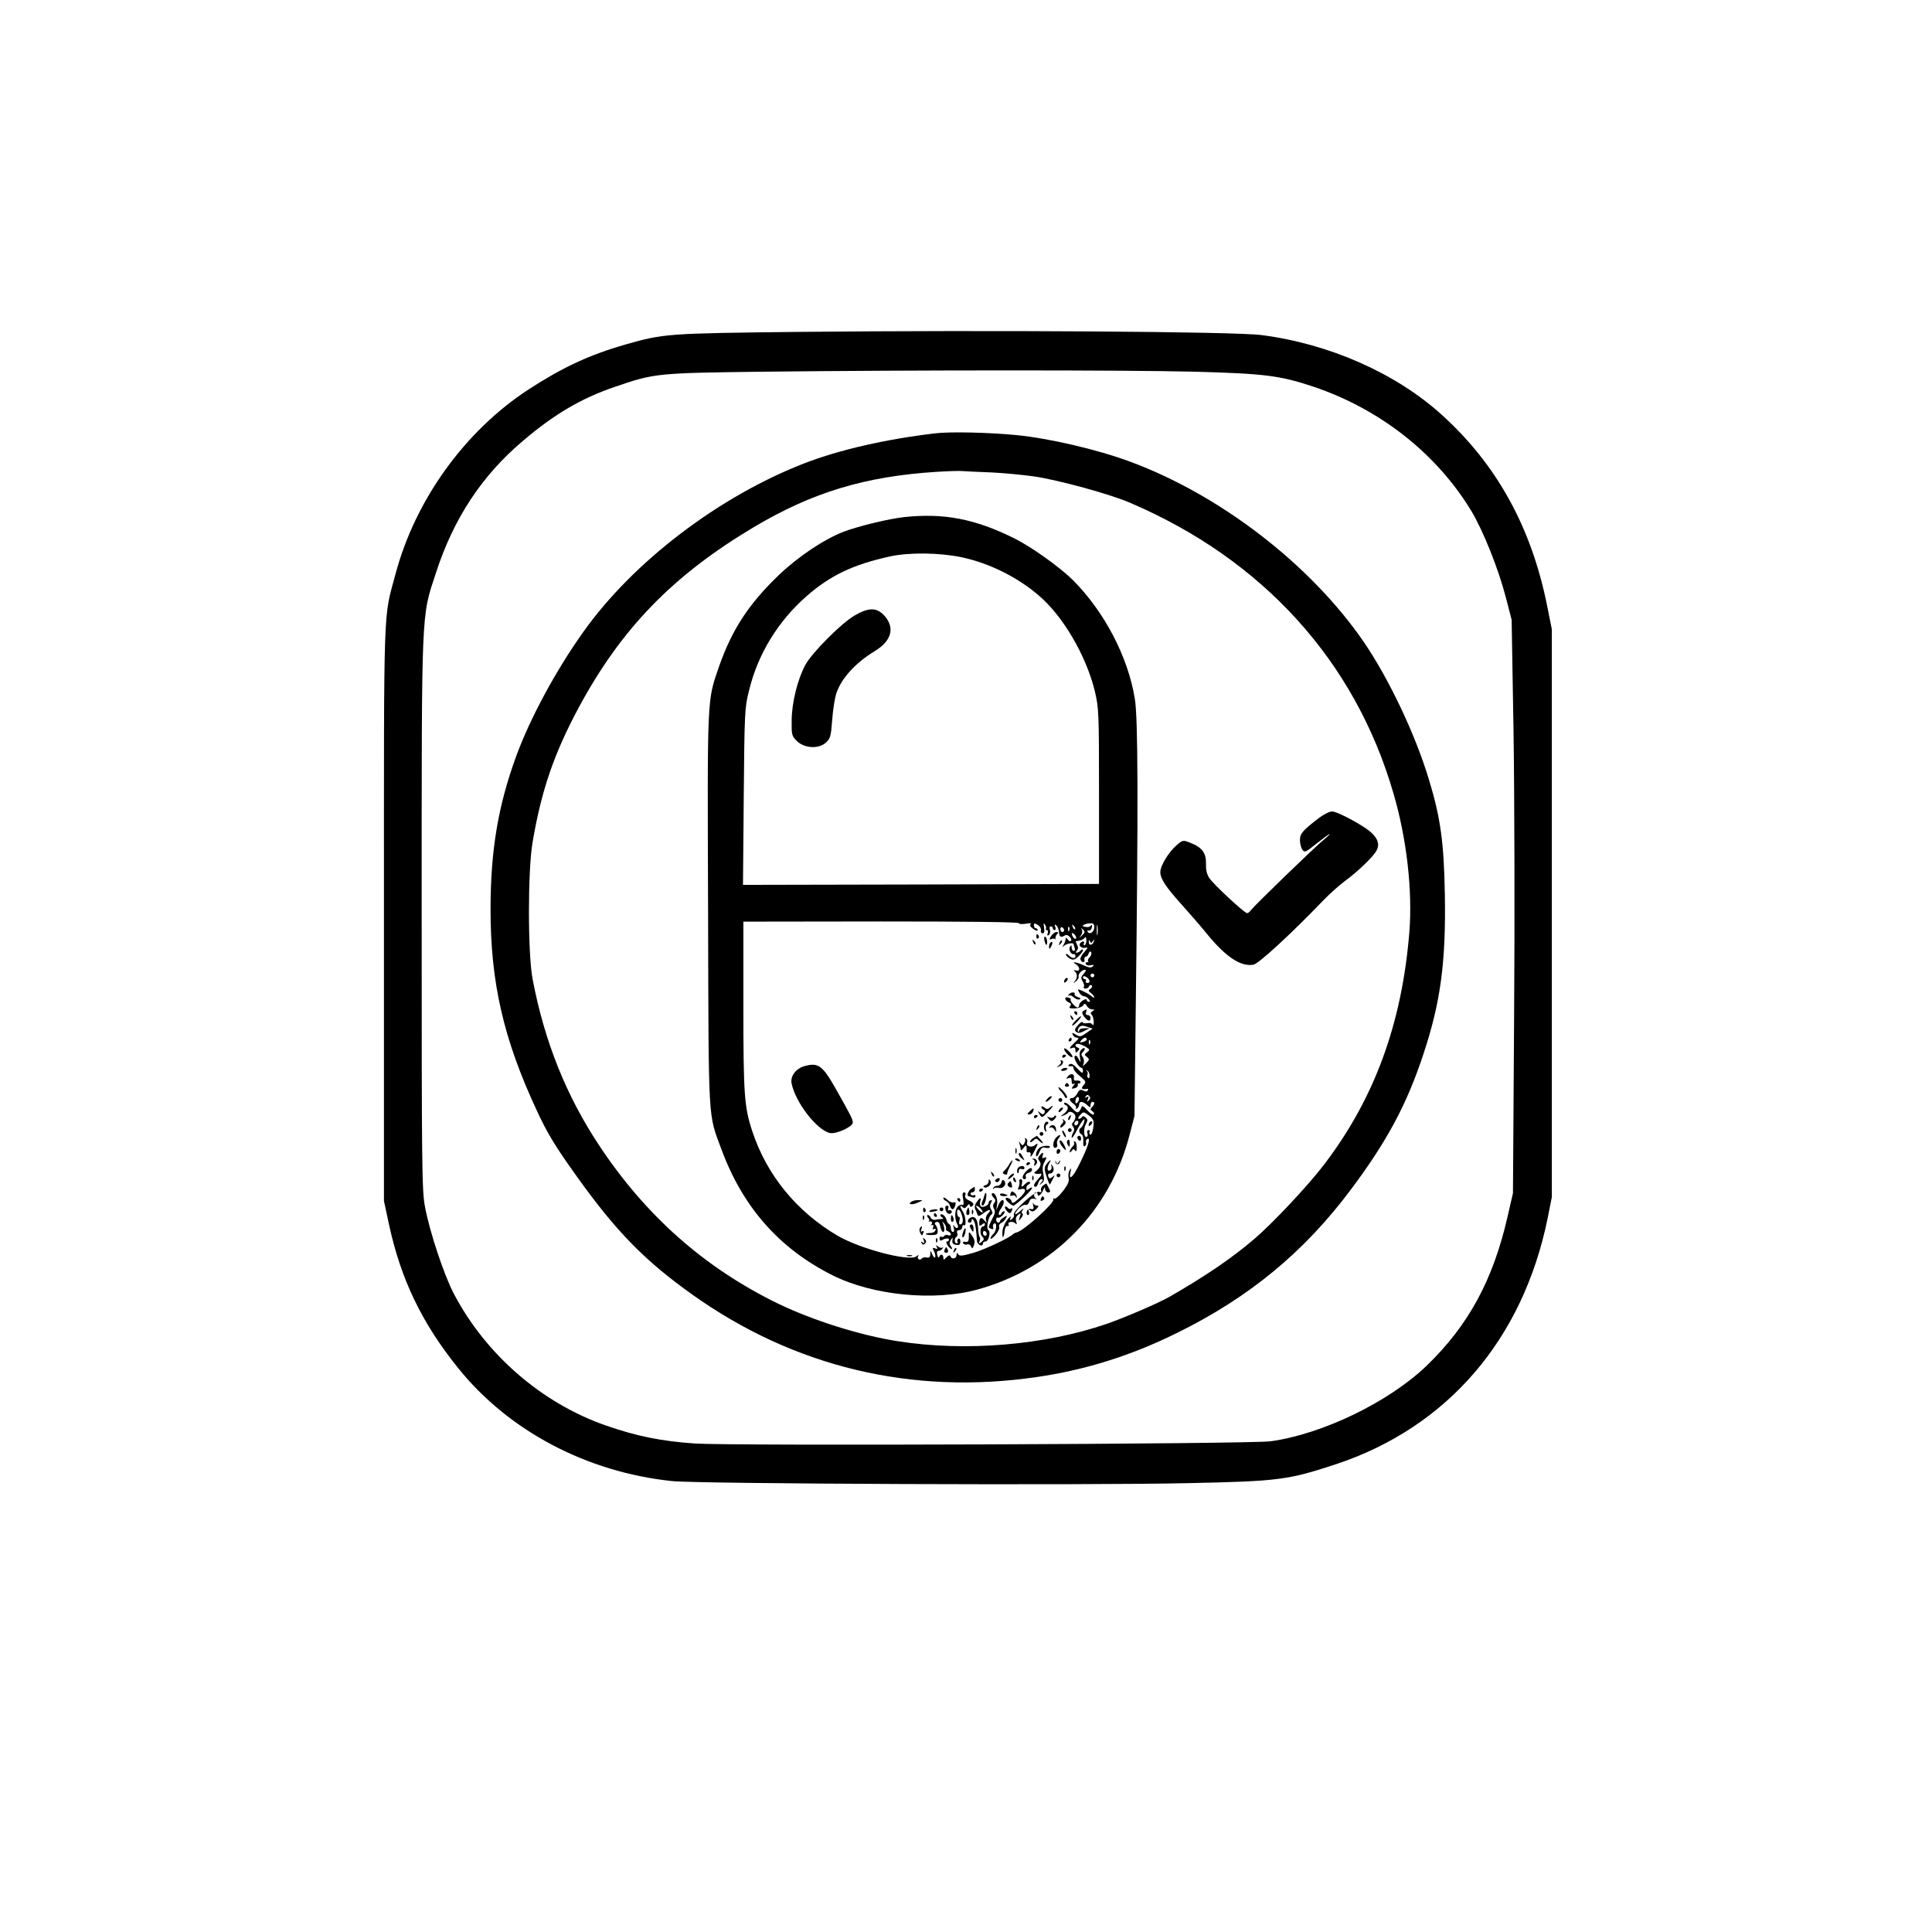 <?xml version="1.0" standalone="no"?>
<!DOCTYPE svg PUBLIC "-//W3C//DTD SVG 20010904//EN"
 "http://www.w3.org/TR/2001/REC-SVG-20010904/DTD/svg10.dtd">
<svg version="1.0" xmlns="http://www.w3.org/2000/svg"
 width="1024pt" height="1024pt" viewBox="0 0 1024 1024"
 preserveAspectRatio="xMidYMid meet">
<g transform="translate(0,1024) scale(0.1,-0.1)"
fill="#000000" stroke="none">
<path d="M4235 8481 c-702 -8 -716 -9 -920 -67 -192 -55 -333 -121 -515 -239
-336 -220 -598 -583 -703 -975 -66 -246 -62 -118 -62 -1800 l0 -1525 27 -126
c63 -291 175 -523 367 -761 268 -333 682 -551 1133 -598 143 -15 2195 -23
2733 -11 484 10 532 17 785 100 591 196 992 661 1123 1305 l22 111 0 1505 0
1505 -24 120 c-83 418 -267 753 -561 1018 -242 219 -595 375 -953 421 -138 19
-1450 27 -2452 17z m2095 -211 c368 -10 454 -20 630 -79 352 -118 652 -353
837 -657 63 -104 145 -308 185 -463 l30 -116 10 -590 c5 -324 7 -1008 3 -1520
l-6 -929 -29 -126 c-77 -336 -208 -576 -429 -789 -200 -192 -551 -362 -826
-400 -106 -15 -2852 -25 -3050 -12 -178 12 -312 39 -475 96 -338 118 -635 375
-804 697 -52 98 -128 327 -153 459 -17 87 -18 198 -18 1554 0 1643 -3 1569 76
1810 93 286 242 513 458 696 168 144 314 229 491 289 210 72 221 73 790 80
807 9 1912 9 2280 0z"/>
<path d="M4955 7943 c-262 -31 -506 -87 -690 -158 -453 -175 -909 -522 -1173
-894 -145 -203 -281 -455 -355 -656 -97 -265 -137 -502 -137 -816 0 -387 69
-688 246 -1067 56 -121 97 -188 213 -350 207 -289 358 -444 611 -624 538 -383
1162 -533 1822 -437 257 37 502 113 746 234 383 188 677 431 924 763 191 255
296 452 383 717 91 275 119 486 113 845 -5 277 -23 407 -85 610 -72 239 -213
535 -345 728 -282 410 -760 778 -1238 955 -172 64 -429 124 -604 141 -144 14
-352 19 -431 9z m300 -207 c66 -3 167 -13 225 -21 130 -19 404 -94 510 -140
704 -301 1192 -840 1395 -1538 71 -241 102 -516 85 -736 -39 -484 -184 -882
-451 -1232 -83 -110 -273 -312 -369 -394 -121 -104 -263 -200 -451 -308 -57
-33 -241 -112 -334 -144 -329 -113 -746 -148 -1105 -92 -200 31 -450 110 -635
199 -389 189 -702 465 -950 840 -174 263 -289 549 -352 880 -26 135 -26 578 0
727 47 276 114 470 245 714 226 419 499 700 929 956 310 184 589 268 965 292
62 4 127 6 143 4 17 -1 84 -5 150 -7z"/>
<path d="M4790 7499 c-80 -9 -238 -47 -318 -77 -104 -40 -240 -131 -343 -229
-161 -154 -249 -290 -317 -483 -65 -187 -63 -147 -59 -1295 3 -1153 -1 -1072
72 -1270 113 -304 306 -523 587 -664 213 -107 538 -139 768 -76 402 110 703
415 807 820 l26 100 7 595 c13 1046 12 1513 -5 1615 -36 224 -161 462 -329
631 -69 68 -221 177 -311 221 -207 103 -373 135 -585 112z m309 -213 c143 -31
290 -103 403 -199 130 -109 253 -318 300 -507 22 -93 23 -107 23 -560 l0 -465
-943 -3 -944 -2 4 467 c4 449 5 472 28 563 47 194 154 368 306 501 126 110
246 167 442 210 102 22 262 20 381 -5z m301 -1939 c0 -5 16 -6 38 -3 20 4 32
3 26 -1 -8 -6 -4 -14 12 -26 13 -10 24 -13 24 -7 0 5 -4 10 -10 10 -5 0 -10 7
-10 15 0 13 3 13 20 3 12 -7 19 -20 17 -29 -2 -9 2 -16 9 -16 9 0 11 10 8 31
-4 23 -3 27 4 16 6 -8 8 -18 6 -22 -3 -4 -1 -8 5 -8 6 0 7 -7 4 -17 -4 -11 -3
-14 6 -9 6 4 9 16 6 27 -4 11 -2 19 4 19 6 0 11 -4 11 -10 0 -5 4 -10 10 -10
5 0 7 8 3 18 -5 13 -3 14 7 6 6 -7 13 -23 13 -37 2 -24 11 -28 33 -14 13 8 40
-20 30 -30 -4 -4 -11 -1 -16 7 -6 8 -10 12 -11 8 -1 -5 -2 -11 -3 -15 -1 -5
-5 -15 -10 -23 -7 -12 -6 -13 5 -2 12 11 49 17 49 8 0 -2 3 -11 6 -20 3 -9 1
-16 -5 -16 -6 0 -11 8 -11 18 0 14 -2 14 -9 3 -9 -14 6 -41 20 -38 4 1 8 -2 9
-8 3 -17 -17 -17 -34 0 -9 9 -16 12 -16 6 0 -6 9 -15 21 -22 17 -9 25 -7 45
12 13 12 24 27 24 33 0 6 -5 5 -12 -2 -7 -7 -16 -12 -22 -12 -6 0 -5 5 2 12 7
7 8 17 1 30 -5 10 -8 18 -7 19 2 0 12 2 22 4 10 2 22 9 26 15 4 7 8 1 8 -14 0
-14 -5 -26 -10 -26 -5 0 -6 5 -3 10 3 6 2 10 -4 10 -5 0 -13 -5 -17 -11 -9
-15 15 -29 35 -21 8 3 4 -7 -11 -23 -14 -15 -24 -34 -21 -41 7 -19 25 -18 21
0 -2 8 1 15 7 15 5 0 12 7 15 17 4 11 9 14 13 7 4 -6 1 -18 -7 -26 -8 -8 -12
-17 -9 -21 4 -3 1 -6 -6 -6 -7 0 -9 -5 -5 -11 3 -6 15 -8 27 -5 15 4 17 2 9
-6 -9 -9 -21 -7 -47 5 -38 18 -71 23 -42 6 9 -5 17 -16 17 -24 0 -9 -6 -12
-17 -9 -11 4 -14 2 -8 -3 16 -13 17 -34 3 -52 -12 -14 -11 -15 5 -2 10 8 16
19 14 25 -4 13 17 36 34 36 7 0 5 -8 -7 -21 -15 -17 -16 -23 -6 -40 7 -11 10
-24 7 -29 -4 -6 0 -10 9 -10 8 0 16 6 19 13 2 6 8 8 13 4 5 -4 2 -12 -6 -18
-13 -8 -13 -11 3 -23 9 -7 17 -17 17 -21 0 -5 -8 -2 -17 7 -10 8 -31 19 -46
26 -26 11 -27 11 -17 -8 6 -11 17 -20 24 -20 8 0 19 -7 26 -15 9 -10 9 -15 1
-15 -6 0 -11 5 -11 10 0 6 -8 5 -20 -2 -11 -7 -20 -18 -20 -25 0 -7 -4 -13 -8
-13 -13 0 -43 36 -37 42 3 3 -3 8 -14 11 -23 6 -18 -18 6 -27 11 -5 12 -10 5
-19 -9 -10 -3 -12 24 -12 20 1 40 8 45 16 8 12 11 11 20 -3 5 -10 18 -18 27
-18 15 0 15 -2 2 -10 -10 -6 -11 -13 -5 -17 6 -5 11 -21 12 -37 1 -18 -2 -24
-7 -16 -4 7 -17 10 -28 7 -12 -2 -22 -1 -24 5 -2 5 -13 -2 -25 -16 -17 -20
-19 -27 -9 -35 10 -8 21 -7 42 4 l29 15 -27 0 c-16 0 -28 -5 -28 -12 0 -6 -3
-8 -6 -5 -4 4 -1 13 5 21 10 11 19 12 42 4 l30 -10 -33 -23 c-30 -21 -35 -22
-55 -9 -20 12 -22 12 -17 -1 4 -8 13 -15 22 -15 13 0 10 -6 -11 -25 -30 -29
-34 -37 -12 -29 10 4 15 0 15 -12 0 -15 2 -16 13 -5 10 11 10 14 0 18 -20 7
-15 23 5 20 9 -2 27 -9 39 -17 20 -13 20 -15 5 -27 -15 -12 -16 -14 -1 -25 14
-12 14 -15 -4 -33 -19 -19 -20 -19 -13 -1 3 10 1 25 -5 33 -9 10 -9 17 -1 25
18 18 14 32 -4 17 -11 -9 -14 -22 -10 -43 5 -30 5 -31 -8 -7 -8 15 -16 20 -20
12 -7 -11 22 -60 37 -61 4 0 7 -8 7 -17 -1 -14 -7 -11 -29 13 -20 22 -33 29
-42 23 -13 -8 -6 -13 14 -10 4 0 7 -5 7 -12 0 -8 16 -27 35 -42 32 -27 33 -30
18 -47 -16 -18 -9 -24 20 -19 5 1 6 -3 2 -9 -4 -7 -12 -7 -24 0 -14 7 -21 4
-31 -15 -7 -14 -19 -25 -27 -25 -19 0 -16 -13 6 -30 11 -7 17 -18 14 -23 -3
-6 -1 -7 5 -3 7 4 12 14 12 22 0 19 19 18 42 -3 17 -15 18 -15 18 0 0 10 5 17
10 17 14 0 13 -13 -2 -28 -10 -10 -10 -15 2 -22 8 -5 11 -12 7 -17 -4 -4 -19
6 -34 22 -14 17 -27 26 -29 20 -16 -39 -24 -40 -54 -6 -17 19 -34 30 -38 26
-4 -4 -1 -10 6 -12 19 -7 14 -29 -10 -47 -20 -14 -20 -15 -3 -9 11 4 23 10 26
15 9 14 39 -2 39 -21 0 -9 -5 -22 -12 -29 -8 -8 -8 -15 0 -24 7 -9 7 -19 2
-28 -6 -8 -10 -21 -10 -29 0 -8 12 8 26 35 31 59 50 80 39 44 -4 -14 -12 -26
-16 -28 -13 -5 -11 -30 3 -34 7 -3 11 -18 10 -37 -2 -21 1 -30 8 -26 6 4 9 13
6 20 -2 7 1 16 9 19 18 6 -2 -52 -47 -141 -33 -66 -55 -83 -44 -35 5 23 5 24
-5 9 -6 -10 -8 -29 -5 -41 4 -17 -4 -36 -30 -69 -20 -26 -41 -44 -47 -40 -5 3
-7 2 -4 -4 10 -16 -157 -167 -194 -175 -8 -2 -16 -6 -19 -9 -16 -18 -146 -80
-209 -99 -60 -17 -76 -19 -82 -8 -7 10 -9 9 -9 -4 0 -20 -26 -25 -32 -7 -3 8
-10 6 -21 -5 -15 -15 -17 -15 -17 -2 0 19 -17 21 -22 4 -3 -7 -7 -2 -10 10 -4
15 -2 22 7 22 8 0 17 6 21 13 4 6 4 9 -1 5 -4 -4 -15 -2 -23 5 -13 10 -14 9
-7 -2 6 -11 4 -13 -9 -8 -14 6 -15 3 -6 -14 6 -11 9 -25 7 -32 -3 -7 -9 -1
-15 13 -10 24 -11 24 -11 3 -1 -16 -6 -21 -21 -18 -11 2 -22 -1 -25 -6 -4 -5
-11 -7 -16 -3 -5 3 -6 11 -2 17 4 7 0 6 -10 -2 -36 -29 -297 39 -417 109 -218
128 -377 323 -453 555 -42 127 -47 193 -47 665 l0 445 730 1 c445 0 730 -3
730 -9z m400 -22 c0 -24 -25 -41 -35 -24 -4 5 -1 8 6 7 7 -2 14 6 16 17 3 11
1 16 -4 10 -7 -9 -18 -11 -39 -6 -15 3 7 16 30 17 21 2 26 -3 26 -21z m17 -37
c-2 -13 -4 -3 -4 22 0 25 2 35 4 23 2 -13 2 -33 0 -45z m-119 27 c-3 -3 -9 2
-12 12 -6 14 -5 15 5 6 7 -7 10 -15 7 -18z m-58 -6 c0 -5 -4 -9 -10 -9 -5 0
-10 7 -10 16 0 8 5 12 10 9 6 -3 10 -10 10 -16z m27 -1 c-3 -8 -6 -5 -6 6 -1
11 2 17 5 13 3 -3 4 -12 1 -19z m68 -26 c-17 -15 -18 -15 -6 0 7 9 9 23 5 30
-6 10 -4 11 7 0 11 -10 10 -15 -6 -30z m-32 -16 c-3 -4 -9 -2 -14 5 -13 22
-11 31 5 17 8 -7 12 -17 9 -22z m89 -15 c8 12 9 12 6 0 -6 -22 -28 -25 -27 -4
0 12 2 14 6 4 5 -11 7 -11 15 0z m8 -181 c0 -5 -4 -10 -10 -10 -5 0 -10 5 -10
10 0 6 5 10 10 10 6 0 10 -4 10 -10z m-26 -26 c3 -8 -1 -14 -10 -14 -8 0 -12
5 -9 10 3 6 1 10 -4 10 -6 0 -11 4 -11 10 0 14 27 1 34 -16z m-14 -313 c0 -5
-9 -11 -21 -14 -16 -4 -18 -3 -8 9 13 16 29 19 29 5z m17 -23 c-3 -8 -6 -5 -6
6 -1 11 2 17 5 13 3 -3 4 -12 1 -19z m-2 -166 c1 -11 -2 -19 -7 -16 -5 4 -7
12 -4 19 3 8 1 16 -5 19 -5 2 -4 3 2 2 7 -1 13 -12 14 -24z m-4 -134 c-10 -11
-11 -9 -5 6 6 15 4 17 -6 11 -9 -6 -11 -4 -5 4 5 9 10 10 18 2 8 -8 7 -14 -2
-23z m-60 -11 c-8 -8 -11 -7 -11 4 0 20 13 34 18 19 3 -7 -1 -17 -7 -23z m83
-94 c8 -18 -5 -83 -15 -77 -5 3 -7 10 -4 15 4 5 1 9 -5 9 -7 0 -10 -7 -7 -15
4 -8 2 -17 -2 -20 -16 -9 -20 38 -7 64 12 22 12 28 0 38 -8 8 -15 9 -19 3 -3
-6 -11 -10 -17 -10 -6 0 -3 9 7 20 16 18 18 18 41 2 13 -9 25 -22 28 -29z
m-80 -18 c-4 -8 -10 -12 -15 -9 -11 6 -2 24 11 24 5 0 7 -7 4 -15z"/>
<path d="M4530 6978 c-71 -41 -227 -198 -262 -263 -41 -77 -71 -198 -72 -292
-1 -77 1 -84 26 -109 39 -40 114 -45 153 -12 26 23 29 32 36 124 4 54 14 119
23 143 29 80 101 158 204 221 87 53 106 122 51 185 -41 46 -83 47 -159 3z"/>
<path d="M5571 5279 c-11 -19 -11 -21 2 -16 9 3 18 3 20 -1 2 -4 3 -2 1 4 -1
6 3 17 9 23 8 8 7 11 -4 11 -8 0 -20 -10 -28 -21z"/>
<path d="M5493 5275 c0 -8 4 -12 9 -9 5 3 6 10 3 15 -9 13 -12 11 -12 -6z"/>
<path d="M5535 5259 c6 -30 15 -37 15 -11 0 11 -4 23 -9 27 -6 3 -8 -4 -6 -16z"/>
<path d="M5476 5247 c3 -10 9 -15 12 -12 3 3 0 11 -7 18 -10 9 -11 8 -5 -6z"/>
<path d="M5616 5243 c-6 -14 -5 -15 5 -6 7 7 10 15 7 18 -3 3 -9 -2 -12 -12z"/>
<path d="M5567 5243 c-4 -3 -7 -13 -7 -22 1 -13 3 -13 11 2 11 19 8 33 -4 20z"/>
<path d="M5647 5053 c-4 -3 -7 -11 -7 -17 0 -6 5 -5 12 2 6 6 9 14 7 17 -3 3
-9 2 -12 -2z"/>
<path d="M5664 4968 c-4 -7 -3 -10 1 -5 5 4 16 0 26 -9 10 -9 24 -14 31 -11 8
4 5 8 -9 12 -13 4 -20 11 -17 16 3 5 -2 9 -10 9 -8 0 -18 -6 -22 -12z"/>
<path d="M5743 4882 c-10 -6 -9 -13 3 -30 18 -25 34 -29 34 -7 0 8 -7 15 -15
15 -9 0 -12 6 -9 15 7 17 4 18 -13 7z"/>
<path d="M5695 4870 c3 -5 8 -10 11 -10 2 0 4 5 4 10 0 6 -5 10 -11 10 -5 0
-7 -4 -4 -10z"/>
<path d="M5676 4847 c3 -10 9 -15 12 -12 3 3 0 11 -7 18 -10 9 -11 8 -5 -6z"/>
<path d="M5702 4832 c-13 -13 -22 -26 -19 -28 2 -2 14 7 27 21 13 14 22 26 19
28 -2 2 -14 -8 -27 -21z"/>
<path d="M5665 4730 c-3 -5 -1 -10 4 -10 6 0 11 5 11 10 0 6 -2 10 -4 10 -3 0
-8 -4 -11 -10z"/>
<path d="M5640 4681 c0 -15 38 -52 44 -43 2 4 -6 18 -20 31 -13 13 -24 18 -24
12z"/>
<path d="M5630 4639 c0 -5 5 -7 10 -4 6 3 10 8 10 11 0 2 -4 4 -10 4 -5 0 -10
-5 -10 -11z"/>
<path d="M5623 4613 c4 -3 -1 -12 -11 -20 -15 -13 -15 -13 6 -3 19 9 23 30 5
30 -4 0 -3 -3 0 -7z"/>
<path d="M4263 4589 c-46 -13 -76 -55 -67 -93 21 -100 132 -243 201 -261 33
-8 122 32 123 55 0 17 -11 39 -89 177 -72 127 -94 143 -168 122z"/>
<path d="M5626 4571 c-4 -5 1 -8 9 -7 21 3 31 16 12 16 -9 0 -18 -4 -21 -9z"/>
<path d="M5660 4535 c-11 -13 -10 -14 4 -9 12 4 16 0 16 -16 0 -14 4 -19 13
-14 7 5 6 1 -3 -10 -13 -17 -13 -18 5 -14 11 2 19 10 18 16 -2 7 1 11 6 10 5
-2 8 2 8 7 -1 6 -10 9 -20 8 -12 -2 -17 3 -15 14 4 22 -16 27 -32 8z"/>
<path d="M5645 4490 c-3 -5 1 -10 10 -10 9 0 13 5 10 10 -3 6 -8 10 -10 10 -2
0 -7 -4 -10 -10z"/>
<path d="M5610 4477 c0 -5 6 -15 14 -23 8 -7 16 -19 19 -26 2 -7 8 -10 12 -6
4 4 -5 19 -19 35 -14 15 -26 24 -26 20z"/>
<path d="M5550 4415 c-7 -8 -9 -15 -6 -15 4 0 14 7 22 15 9 8 11 15 6 15 -5 0
-15 -7 -22 -15z"/>
<path d="M5610 4410 c0 -5 5 -10 10 -10 6 0 10 5 10 10 0 6 -4 10 -10 10 -5 0
-10 -4 -10 -10z"/>
<path d="M5520 4372 c0 -6 5 -12 12 -14 6 -2 8 -10 4 -17 -6 -9 -11 -9 -23 1
-14 12 -15 11 -3 -8 12 -20 13 -20 41 9 30 30 40 48 14 27 -12 -10 -18 -10
-30 0 -9 8 -15 8 -15 2z"/>
<path d="M5458 4350 c-14 -13 -15 -17 -3 -17 8 0 17 7 20 15 8 21 3 22 -17 2z"/>
<path d="M5615 4359 c-11 -16 -1 -19 13 -3 7 8 8 14 3 14 -5 0 -13 -5 -16 -11z"/>
<path d="M5480 4319 c0 -5 5 -7 10 -4 6 3 10 8 10 11 0 2 -4 4 -10 4 -5 0 -10
-5 -10 -11z"/>
<path d="M5586 4321 c-4 -6 -14 -7 -23 -4 -15 6 -16 5 -3 -9 12 -13 16 -13 28
-1 8 8 12 16 9 19 -3 3 -8 1 -11 -5z"/>
<path d="M5665 4319 c-4 -6 -5 -12 -2 -15 2 -3 7 2 10 11 7 17 1 20 -8 4z"/>
<path d="M5634 4303 c3 -6 2 -14 -4 -18 -5 -3 -10 -11 -10 -18 0 -6 7 -4 17 6
14 14 15 19 4 29 -9 9 -12 9 -7 1z"/>
<path d="M5535 4279 c-4 -12 -2 -26 5 -33 8 -8 9 -6 4 8 -4 11 -2 21 6 26 8 5
9 10 2 14 -6 3 -14 -3 -17 -15z"/>
<path d="M5496 4263 c-6 -14 -5 -15 5 -6 7 7 10 15 7 18 -3 3 -9 -2 -12 -12z"/>
<path d="M5563 4267 c-3 -6 -1 -7 5 -3 6 3 15 -2 21 -11 9 -16 10 -16 8 3 -1
21 -23 28 -34 11z"/>
<path d="M5660 4250 c0 -5 5 -10 10 -10 6 0 10 5 10 10 0 6 -4 10 -10 10 -5 0
-10 -4 -10 -10z"/>
<path d="M5630 4245 c0 -5 5 -17 10 -25 5 -8 10 -10 10 -5 0 6 -5 17 -10 25
-5 8 -10 11 -10 5z"/>
<path d="M5510 4230 c0 -5 5 -10 10 -10 6 0 10 5 10 10 0 6 -4 10 -10 10 -5 0
-10 -4 -10 -10z"/>
<path d="M5598 4211 c-19 -19 -21 -61 -2 -54 7 3 10 11 7 19 -3 8 0 21 7 29
18 22 8 26 -12 6z"/>
<path d="M5478 4209 c-10 -5 -18 -15 -18 -20 0 -6 7 -3 16 5 14 14 17 14 30 1
23 -22 30 -18 9 5 -10 11 -19 20 -19 20 -1 0 -9 -5 -18 -11z"/>
<path d="M5710 4211 c0 -6 5 -13 10 -16 6 -3 10 1 10 9 0 9 -4 16 -10 16 -5 0
-10 -4 -10 -9z"/>
<path d="M5433 4204 c3 -6 1 -16 -4 -24 -8 -13 -10 -13 -20 0 -9 13 -10 12 -5
-3 3 -10 6 -24 6 -30 0 -6 7 -2 15 9 11 15 15 16 16 4 1 -8 1 -18 0 -22 0 -5
5 -7 12 -5 6 1 11 -4 10 -10 -5 -23 5 -14 21 19 20 39 20 44 1 28 -19 -15 -49
-5 -41 15 3 8 0 17 -6 21 -6 4 -8 3 -5 -2z"/>
<path d="M5617 4194 c-3 -5 3 -20 14 -33 22 -27 25 -17 5 18 -7 13 -16 20 -19
15z"/>
<path d="M5656 4192 c-2 -4 -1 -14 5 -22 7 -12 9 -10 9 8 0 23 -5 28 -14 14z"/>
<path d="M5693 4184 c3 -4 0 -13 -8 -21 -8 -8 -15 -20 -15 -26 0 -7 4 -6 10 3
8 12 12 12 18 2 6 -8 9 -2 9 18 0 16 -5 30 -10 30 -6 0 -8 -3 -4 -6z"/>
<path d="M5510 4157 c-8 -7 -16 -20 -18 -29 -4 -27 7 -21 18 8 8 19 16 25 30
21 11 -3 22 -2 24 2 8 12 -38 10 -54 -2z"/>
<path d="M5382 4140 c0 -14 2 -19 5 -12 2 6 2 18 0 25 -3 6 -5 1 -5 -13z"/>
<path d="M5600 4134 c0 -8 5 -12 10 -9 6 3 10 10 10 16 0 5 -4 9 -10 9 -5 0
-10 -7 -10 -16z"/>
<path d="M5400 4121 c0 -5 7 -15 17 -22 15 -13 15 -12 4 9 -12 23 -21 28 -21
13z"/>
<path d="M5510 4115 c-10 -12 -10 -18 0 -30 12 -15 3 -37 -25 -57 -9 -7 7 -12
28 -9 12 2 8 -9 -13 -31 -21 -23 -26 -38 -11 -38 5 0 11 9 14 20 3 11 11 20
17 20 9 0 9 -5 -1 -17 -13 -16 -12 -17 2 -5 13 10 15 20 9 49 -6 26 -5 45 6
64 13 25 13 28 -1 23 -11 -5 -13 -2 -9 10 8 20 0 21 -16 1z"/>
<path d="M5380 4096 c0 -2 7 -7 16 -10 8 -3 12 -2 9 4 -6 10 -25 14 -25 6z"/>
<path d="M5477 4094 c7 -3 9 -13 6 -22 -5 -13 -3 -14 7 -5 14 13 5 33 -13 32
-9 0 -9 -2 0 -5z"/>
<path d="M5594 4082 c1 -17 19 -17 24 0 3 10 1 10 -6 -1 -9 -12 -11 -12 -14 0
-3 9 -5 10 -4 1z"/>
<path d="M5350 4071 c-5 -11 -17 -26 -25 -34 -13 -13 -13 -16 0 -21 8 -3 14
-2 13 2 -1 4 6 22 15 40 10 17 15 32 13 32 -3 0 -10 -9 -16 -19z"/>
<path d="M5546 4069 c-12 -18 -12 -26 1 -65 8 -25 16 -44 18 -42 1 2 8 14 15
28 12 22 12 24 -2 12 -13 -10 -17 -10 -22 3 -3 9 0 15 8 15 19 0 27 23 14 41
-8 11 -9 11 -5 -3 3 -9 -1 -19 -9 -22 -15 -6 -15 18 -1 42 14 21 -1 13 -17 -9z"/>
<path d="M5440 4069 c0 -5 5 -7 10 -4 6 3 10 8 10 11 0 2 -4 4 -10 4 -5 0 -10
-5 -10 -11z"/>
<path d="M5393 4045 c-3 -9 -3 -19 1 -22 3 -4 6 1 6 10 0 10 5 14 15 11 8 -4
15 -1 15 5 0 17 -30 13 -37 -4z"/>
<path d="M5641 4044 c0 -11 3 -14 6 -6 3 7 2 16 -1 19 -3 4 -6 -2 -5 -13z"/>
<path d="M5438 4031 c-20 -20 -24 -41 -7 -41 6 0 9 6 6 14 -3 8 2 16 14 19 10
3 19 10 19 16 0 16 -12 13 -32 -8z"/>
<path d="M5256 4017 c3 -10 9 -15 12 -12 3 3 0 11 -7 18 -10 9 -11 8 -5 -6z"/>
<path d="M5350 4005 c-7 -8 -9 -15 -6 -15 4 0 14 7 22 15 9 8 11 15 6 15 -5 0
-15 -7 -22 -15z"/>
<path d="M5600 4010 c0 -5 5 -10 10 -10 6 0 10 5 10 10 0 6 -4 10 -10 10 -5 0
-10 -4 -10 -10z"/>
<path d="M5471 3994 c0 -11 3 -14 6 -6 3 7 2 16 -1 19 -3 4 -6 -2 -5 -13z"/>
<path d="M5281 3991 c-8 -6 -9 -11 -3 -15 6 -3 14 -1 17 5 9 14 2 20 -14 10z"/>
<path d="M5370 3991 c0 -6 4 -13 10 -16 6 -3 7 1 4 9 -7 18 -14 21 -14 7z"/>
<path d="M5240 3978 c0 -9 -8 -18 -17 -20 -10 -2 -13 -6 -8 -10 17 -10 45 16
34 33 -7 12 -9 11 -9 -3z"/>
<path d="M5308 3974 c-2 -11 -12 -19 -22 -19 -11 0 -20 -6 -22 -13 -1 -7 0 -8
3 -2 2 5 15 7 27 4 25 -6 45 21 27 39 -6 6 -10 2 -13 -9z"/>
<path d="M5403 3978 c2 -7 0 -20 -4 -30 -7 -13 -5 -15 10 -11 35 9 31 -15 -7
-48 -30 -27 -38 -30 -40 -16 -3 14 -32 26 -32 13 0 -8 31 -36 41 -36 12 0 99
82 99 93 0 5 -7 4 -15 -3 -12 -10 -15 -10 -15 3 0 8 6 17 13 20 6 2 9 8 5 12
-4 4 -14 0 -23 -9 -21 -21 -24 -20 -18 4 3 12 0 20 -7 20 -6 0 -10 -6 -7 -12z"/>
<path d="M5347 3973 c-11 -10 -8 -20 7 -26 10 -4 12 0 9 14 -6 21 -7 22 -16
12z"/>
<path d="M5529 3957 c-9 -7 -14 -18 -11 -26 3 -10 0 -12 -11 -8 -19 7 -143
-105 -133 -121 3 -5 -1 -15 -9 -22 -13 -11 -14 -10 -9 6 4 11 -2 7 -17 -11
-13 -16 -25 -44 -26 -63 -2 -41 7 -37 12 4 1 16 8 28 15 26 6 -1 9 2 6 7 -9
14 20 21 34 8 10 -9 11 -7 6 9 -4 14 -1 26 10 35 15 12 16 11 9 -11 -7 -24 -7
-24 8 -5 9 11 11 22 6 23 -6 3 -5 11 3 20 7 10 0 6 -15 -7 -32 -29 -36 -17 -6
15 12 12 27 20 34 18 7 -3 16 4 20 16 5 15 12 19 28 16 12 -3 16 -3 10 0 -15
7 -17 34 -3 34 6 0 10 -5 10 -11 0 -16 20 0 30 25 7 17 9 17 9 4 1 -10 8 -18
16 -18 13 0 14 4 4 23 -6 12 -12 23 -13 24 -1 1 -8 -4 -17 -10z"/>
<path d="M5148 3939 c-16 -9 -26 -39 -14 -39 2 0 11 -3 20 -6 9 -3 16 -1 16 6
0 6 -4 9 -9 5 -5 -3 -12 -1 -16 5 -3 5 0 10 8 10 7 0 14 7 14 15 0 8 -1 15 -1
15 -1 0 -9 -5 -18 -11z"/>
<path d="M5190 3929 c0 -5 5 -7 10 -4 6 3 10 8 10 11 0 2 -4 4 -10 4 -5 0 -10
-5 -10 -11z"/>
<path d="M5356 3914 c-4 -11 -2 -15 8 -11 8 3 17 1 20 -6 3 -8 5 -8 5 -1 1 6
-5 17 -13 23 -11 9 -15 8 -20 -5z"/>
<path d="M5105 3884 c4 -23 3 -34 -4 -30 -5 3 -17 -1 -25 -10 -17 -16 -17 -67
-2 -93 11 -18 -3 -28 -15 -11 -8 11 -9 10 -4 -7 4 -14 2 -23 -4 -23 -6 0 -11
9 -11 19 0 11 -4 21 -9 23 -5 2 -11 10 -13 18 -4 21 -22 39 -32 33 -4 -3 -2
-9 5 -14 12 -7 11 -9 -1 -10 -8 0 -23 -2 -33 -4 -10 -2 -21 3 -24 11 -3 8 -10
14 -15 14 -6 0 -6 -6 1 -14 7 -8 8 -16 4 -18 -4 -3 -2 -3 5 -2 13 4 17 -12 5
-19 -5 -2 -2 -2 6 0 8 2 11 -2 7 -12 -4 -10 -2 -14 5 -9 7 4 10 1 7 -7 -3 -8
-14 -14 -25 -14 -12 0 -24 -2 -26 -5 -3 -3 10 -6 29 -6 28 0 34 3 34 21 0 11
-5 26 -11 32 -7 7 -6 12 4 16 10 4 17 -3 21 -24 3 -16 10 -29 15 -29 10 0 7
29 -4 53 -4 6 0 3 9 -7 8 -10 13 -23 10 -28 -3 -4 2 -11 10 -14 9 -3 16 -11
16 -16 0 -6 -7 -8 -15 -5 -8 4 -17 2 -20 -4 -4 -5 -11 -7 -16 -4 -5 4 -9 -1
-9 -10 0 -10 4 -13 13 -8 18 11 37 12 37 2 0 -5 -5 -9 -10 -9 -6 0 -5 -8 2
-20 7 -11 17 -20 22 -20 4 0 3 7 -4 14 -8 11 -9 20 -1 33 11 17 11 17 9 -2 -2
-14 4 -21 20 -23 17 -3 22 2 22 18 0 12 -4 18 -10 15 -6 -4 -8 -11 -5 -16 4
-5 1 -9 -4 -9 -14 0 -14 27 -1 35 5 3 7 12 3 20 -3 9 1 15 11 15 9 0 16 7 16
16 0 8 4 13 9 10 14 -9 10 47 -5 71 -17 27 -18 41 -2 25 9 -9 14 -7 24 6 9 11
13 13 14 4 0 -7 5 -10 10 -7 16 10 11 21 -15 33 -16 7 -23 17 -19 27 4 8 1 15
-6 15 -9 0 -10 -11 -5 -36z m-8 -81 c11 -31 7 -53 -9 -53 -5 0 -6 9 -3 20 3
11 3 20 -2 20 -5 0 -9 9 -10 20 -2 29 14 24 24 -7z"/>
<path d="M5217 3903 c-2 -10 -8 -26 -12 -35 -4 -10 -3 -18 3 -18 6 0 13 14 17
31 7 33 1 51 -8 22z"/>
<path d="M5257 3913 c-3 -3 1 -12 9 -20 11 -11 12 -18 4 -29 -8 -9 -8 -19 -2
-30 7 -12 6 -25 -1 -38 -32 -65 -32 -62 -13 -69 10 -4 13 -1 10 7 -3 8 -1 17
5 21 17 10 13 -41 -4 -55 -8 -7 -15 -18 -15 -24 0 -6 12 2 26 18 14 16 23 35
20 43 -3 7 1 16 9 20 9 3 20 14 26 25 9 17 8 18 -10 6 -12 -7 -21 -16 -21 -20
0 -5 -4 -8 -10 -8 -5 0 -10 7 -10 16 0 8 4 13 9 10 4 -3 16 3 26 14 10 11 13
20 7 20 -6 0 -12 -6 -15 -12 -2 -7 -8 -10 -12 -6 -4 4 0 17 9 30 9 12 16 28
16 35 0 22 -16 14 -28 -14 l-12 -28 5 33 c5 32 -15 69 -28 55z"/>
<path d="M5300 3909 c0 -5 9 -9 20 -9 11 0 20 2 20 4 0 2 -9 6 -20 9 -11 3
-20 1 -20 -4z"/>
<path d="M5000 3890 c0 -6 7 -13 15 -16 8 -3 17 -14 20 -25 8 -25 21 -24 28 2
4 14 2 19 -8 16 -7 -3 -22 3 -34 14 -12 11 -21 15 -21 9z"/>
<path d="M5517 3886 c-4 -10 -1 -13 8 -9 8 3 12 9 9 14 -7 12 -11 11 -17 -5z"/>
<path d="M5075 3880 c3 -5 8 -10 11 -10 2 0 4 5 4 10 0 6 -5 10 -11 10 -5 0
-7 -4 -4 -10z"/>
<path d="M5176 3868 c-9 -13 -12 -27 -7 -37 5 -9 10 -22 12 -29 3 -10 12 -8
32 8 31 24 47 22 23 -3 -9 -9 -13 -24 -10 -34 5 -17 5 -17 -9 -1 -16 20 -27
14 -27 -15 0 -16 3 -17 15 -7 10 9 15 9 15 1 0 -6 -4 -11 -9 -11 -16 0 -20
-40 -5 -54 11 -12 11 -16 -3 -28 -14 -11 -16 -11 -11 4 4 9 4 19 0 22 -3 4 -7
25 -8 47 -2 46 -15 65 -38 56 -18 -7 -22 -27 -6 -27 6 0 10 5 10 12 0 16 13 1
18 -20 4 -18 8 -51 10 -89 2 -22 32 -34 32 -13 0 6 6 10 14 10 16 0 29 52 14
61 -12 8 0 71 16 81 8 6 8 12 0 26 -8 13 -9 24 -2 36 8 14 7 17 -2 14 -6 -2
-11 -7 -10 -12 2 -13 -28 -28 -40 -21 -6 4 -8 15 -5 26 8 25 0 24 -19 -3z m21
-33 c8 -9 13 -18 11 -21 -3 -2 -13 5 -23 16 -21 23 -11 27 12 5z m33 -136 c0
-5 -4 -9 -10 -9 -5 0 -10 7 -10 16 0 8 5 12 10 9 6 -3 10 -10 10 -16z"/>
<path d="M4831 3871 c-23 -15 3 -19 34 -5 29 13 29 13 5 13 -14 1 -31 -3 -39
-8z"/>
<path d="M5476 3852 c5 -19 2 -23 -12 -20 -11 2 -20 -4 -22 -14 -2 -10 1 -18
7 -18 6 0 7 8 4 18 -5 13 -4 15 8 6 11 -8 18 -6 32 8 13 14 14 18 3 18 -8 0
-17 6 -20 13 -3 6 -3 2 0 -11z"/>
<path d="M5010 3841 c0 -22 13 -39 26 -34 8 3 11 9 8 14 -3 5 -10 7 -15 4 -5
-3 -6 1 -3 9 3 9 1 16 -5 16 -6 0 -11 -4 -11 -9z"/>
<path d="M5327 3844 c-6 -6 16 -34 26 -34 3 0 8 7 11 16 4 9 2 13 -5 8 -6 -4
-14 -1 -18 5 -4 6 -10 8 -14 5z"/>
<path d="M4893 3825 c0 -8 4 -12 9 -9 5 3 6 10 3 15 -9 13 -12 11 -12 -6z"/>
<path d="M4980 3830 c0 -5 5 -10 10 -10 6 0 10 5 10 10 0 6 -4 10 -10 10 -5 0
-10 -4 -10 -10z"/>
<path d="M5125 3827 c-4 -10 -5 -21 -1 -24 10 -10 18 4 13 24 -4 17 -4 17 -12
0z"/>
<path d="M4926 3821 c-3 -4 6 -6 19 -3 14 2 25 6 25 8 0 8 -39 4 -44 -5z"/>
<path d="M5151 3814 c0 -11 3 -14 6 -6 3 7 2 16 -1 19 -3 4 -6 -2 -5 -13z"/>
<path d="M4950 3800 c0 -5 5 -10 11 -10 5 0 7 5 4 10 -3 6 -8 10 -11 10 -2 0
-4 -4 -4 -10z"/>
<path d="M4891 3784 c0 -11 3 -14 6 -6 3 7 2 16 -1 19 -3 4 -6 -2 -5 -13z"/>
<path d="M5040 3779 c0 -11 4 -18 10 -14 5 3 7 12 3 20 -7 21 -13 19 -13 -6z"/>
<path d="M5140 3743 c0 -5 5 -15 10 -23 8 -12 10 -11 10 8 0 12 -4 22 -10 22
-5 0 -10 -3 -10 -7z"/>
<path d="M4875 3730 c-3 -5 -2 -17 3 -26 8 -15 10 -15 15 0 5 12 3 15 -5 10
-8 -5 -9 -2 -5 9 7 19 2 23 -8 7z"/>
<path d="M5106 3714 c-8 -21 -8 -39 1 -30 8 7 15 46 9 46 -2 0 -7 -7 -10 -16z"/>
<path d="M5135 3683 c0 -22 -4 -27 -19 -25 -11 2 -15 -1 -11 -8 4 -6 13 -9 21
-6 8 3 18 -2 21 -11 5 -13 8 -12 15 7 6 16 4 30 -7 46 -20 30 -21 30 -20 -3z"/>
<path d="M4896 3666 c6 -15 4 -17 -6 -11 -9 6 -11 4 -5 -4 5 -9 10 -10 18 -2
8 8 7 14 -2 24 -10 10 -11 8 -5 -7z"/>
<path d="M4961 3664 c0 -11 3 -14 6 -6 3 7 2 16 -1 19 -3 4 -6 -2 -5 -13z"/>
<path d="M5006 3615 c-3 -9 0 -15 9 -15 9 0 12 6 9 15 -4 8 -7 15 -9 15 -2 0
-5 -7 -9 -15z"/>
<path d="M5056 3613 c-6 -14 -5 -15 5 -6 7 7 10 15 7 18 -3 3 -9 -2 -12 -12z"/>
<path d="M4808 3583 c6 -2 18 -2 25 0 6 3 1 5 -13 5 -14 0 -19 -2 -12 -5z"/>
<path d="M5777 4293 c-4 -3 -7 -11 -7 -17 0 -6 5 -5 12 2 6 6 9 14 7 17 -3 3
-9 2 -12 -2z"/>
<path d="M6990 5904 c-87 -67 -100 -82 -100 -117 0 -18 6 -41 13 -51 11 -16
18 -13 75 33 73 58 98 70 31 14 -49 -41 -356 -338 -377 -365 -7 -10 -17 -18
-22 -18 -14 0 -180 154 -201 187 -13 19 -18 44 -17 76 1 56 -21 86 -83 110
-38 15 -40 15 -71 -11 -43 -37 -88 -110 -88 -144 0 -36 28 -78 117 -177 38
-42 97 -110 131 -152 100 -122 179 -174 246 -162 28 6 199 163 368 339 35 36
86 82 113 102 66 47 153 130 171 164 17 32 8 62 -28 95 -39 37 -181 113 -208
112 -14 0 -45 -16 -70 -35z"/>
</g>
</svg>
